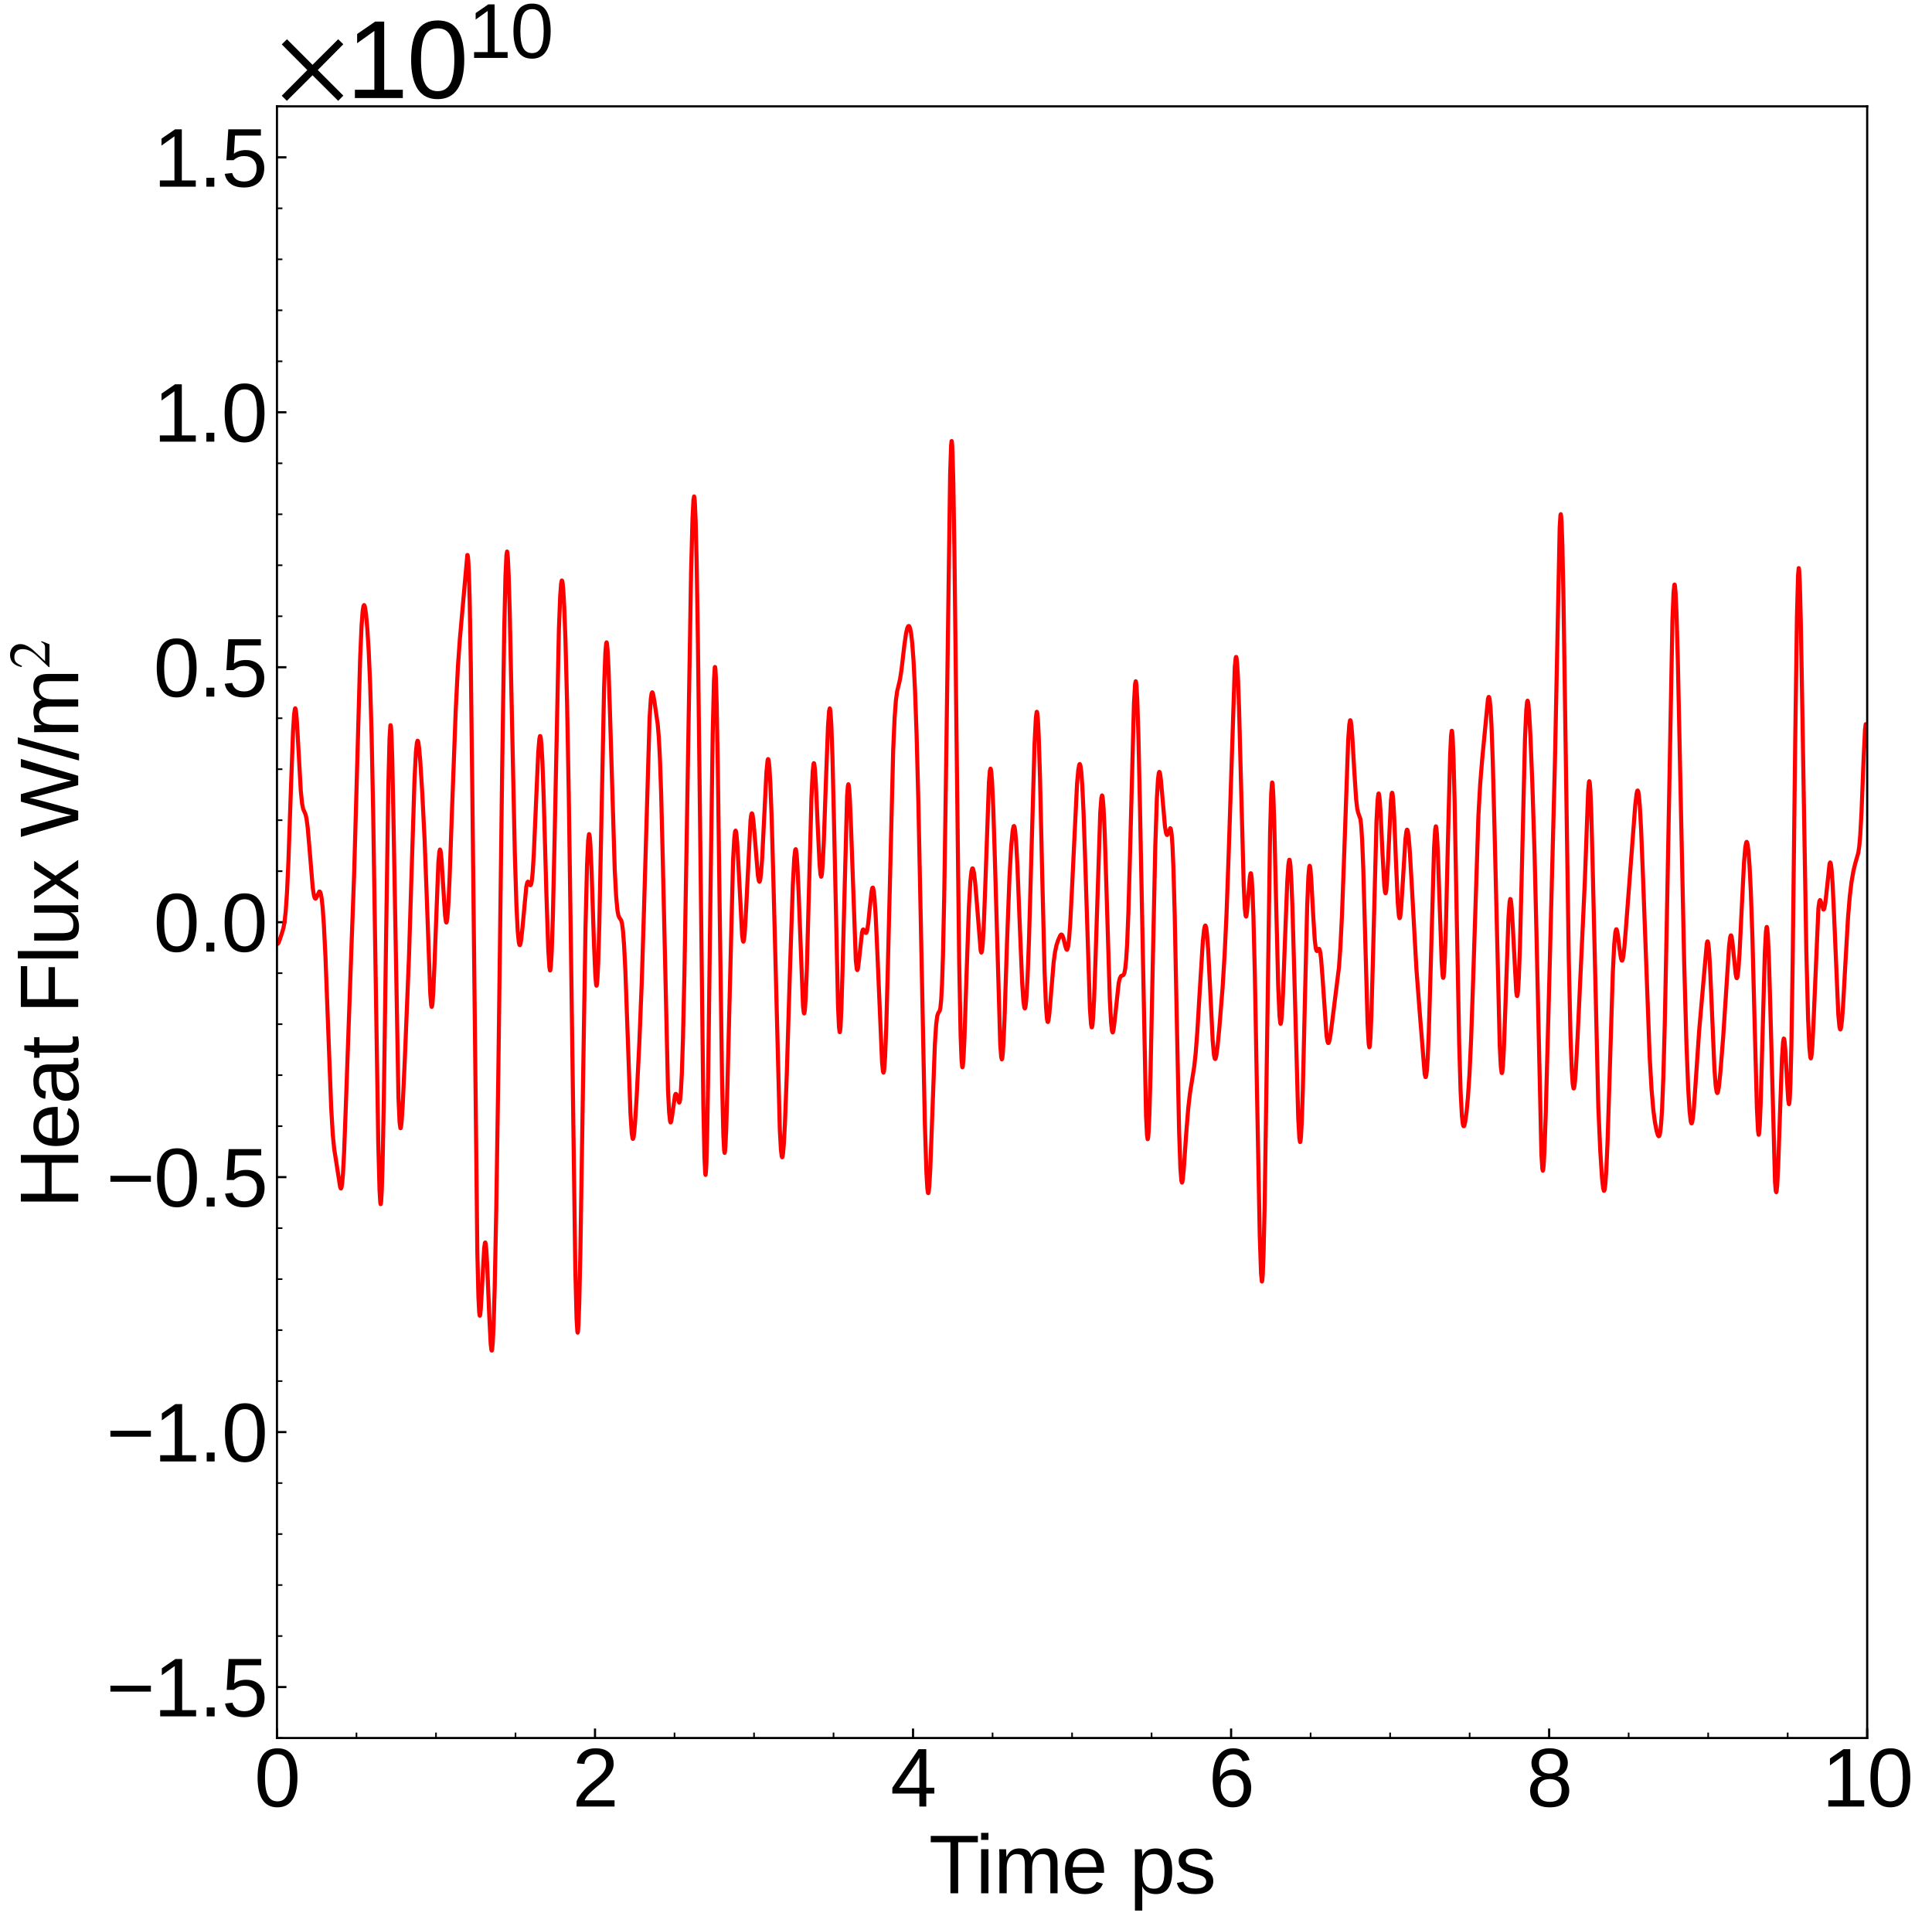 <?xml version="1.0" encoding="utf-8" standalone="no"?>
<!DOCTYPE svg PUBLIC "-//W3C//DTD SVG 1.1//EN"
  "http://www.w3.org/Graphics/SVG/1.1/DTD/svg11.dtd">
<svg xmlns:xlink="http://www.w3.org/1999/xlink" width="711.982pt" height="711.022pt" viewBox="0 0 711.982 711.022" xmlns="http://www.w3.org/2000/svg" version="1.1">
 <defs>
  <style type="text/css">*{stroke-linejoin: round; stroke-linecap: butt}</style>
 </defs>
 <g id="figure_1">
  <g id="patch_1">
   <path d="M 0 711.022 
L 711.982 711.022 
L 711.982 0 
L 0 0 
z
" style="fill: #ffffff"/>
  </g>
  <g id="axes_1">
   <g id="patch_2">
    <path d="M 102.066 640.39 
L 688.099 640.39 
L 688.099 39.188 
L 102.066 39.188 
z
" style="fill: #ffffff"/>
   </g>
   <g id="matplotlib.axis_1">
    <g id="xtick_1">
     <g id="line2d_1">
      <defs>
       <path id="m2f8e9607da" d="M 0 0 
L 0 -3.5 
" style="stroke: #000000; stroke-width: 0.8"/>
      </defs>
      <g>
       <use xlink:href="#m2f8e9607da" x="102.066" y="640.39" style="stroke: #000000; stroke-width: 0.8"/>
      </g>
     </g>
     <g id="text_1">
      <!-- 0 -->
      <g transform="translate(93.724 665.631) scale(0.3 -0.3)">
       <defs>
        <path id="LiberationSans-30" d="M 3309 2203 
Q 3309 1100 2920 518 
Q 2531 -63 1772 -63 
Q 1013 -63 631 515 
Q 250 1094 250 2203 
Q 250 3338 620 3903 
Q 991 4469 1791 4469 
Q 2569 4469 2939 3897 
Q 3309 3325 3309 2203 
z
M 2738 2203 
Q 2738 3156 2517 3584 
Q 2297 4013 1791 4013 
Q 1272 4013 1045 3591 
Q 819 3169 819 2203 
Q 819 1266 1048 831 
Q 1278 397 1778 397 
Q 2275 397 2506 840 
Q 2738 1284 2738 2203 
z
" transform="scale(0.016)"/>
       </defs>
       <use xlink:href="#LiberationSans-30"/>
      </g>
     </g>
    </g>
    <g id="xtick_2">
     <g id="line2d_2">
      <g>
       <use xlink:href="#m2f8e9607da" x="219.272" y="640.39" style="stroke: #000000; stroke-width: 0.8"/>
      </g>
     </g>
     <g id="text_2">
      <!-- 2 -->
      <g transform="translate(210.931 665.631) scale(0.3 -0.3)">
       <defs>
        <path id="LiberationSans-32" d="M 322 0 
L 322 397 
Q 481 763 711 1042 
Q 941 1322 1194 1548 
Q 1447 1775 1695 1969 
Q 1944 2163 2144 2356 
Q 2344 2550 2467 2762 
Q 2591 2975 2591 3244 
Q 2591 3606 2378 3806 
Q 2166 4006 1788 4006 
Q 1428 4006 1195 3811 
Q 963 3616 922 3263 
L 347 3316 
Q 409 3844 795 4156 
Q 1181 4469 1788 4469 
Q 2453 4469 2811 4155 
Q 3169 3841 3169 3263 
Q 3169 3006 3051 2753 
Q 2934 2500 2703 2247 
Q 2472 1994 1819 1463 
Q 1459 1169 1246 933 
Q 1034 697 941 478 
L 3238 478 
L 3238 0 
L 322 0 
z
" transform="scale(0.016)"/>
       </defs>
       <use xlink:href="#LiberationSans-32"/>
      </g>
     </g>
    </g>
    <g id="xtick_3">
     <g id="line2d_3">
      <g>
       <use xlink:href="#m2f8e9607da" x="336.479" y="640.39" style="stroke: #000000; stroke-width: 0.8"/>
      </g>
     </g>
     <g id="text_3">
      <!-- 4 -->
      <g transform="translate(328.138 665.631) scale(0.3 -0.3)">
       <defs>
        <path id="LiberationSans-34" d="M 2753 997 
L 2753 0 
L 2222 0 
L 2222 997 
L 147 997 
L 147 1434 
L 2163 4403 
L 2753 4403 
L 2753 1441 
L 3372 1441 
L 3372 997 
L 2753 997 
z
M 2222 3769 
Q 2216 3750 2134 3603 
Q 2053 3456 2013 3397 
L 884 1734 
L 716 1503 
L 666 1441 
L 2222 1441 
L 2222 3769 
z
" transform="scale(0.016)"/>
       </defs>
       <use xlink:href="#LiberationSans-34"/>
      </g>
     </g>
    </g>
    <g id="xtick_4">
     <g id="line2d_4">
      <g>
       <use xlink:href="#m2f8e9607da" x="453.686" y="640.39" style="stroke: #000000; stroke-width: 0.8"/>
      </g>
     </g>
     <g id="text_4">
      <!-- 6 -->
      <g transform="translate(445.344 665.631) scale(0.3 -0.3)">
       <defs>
        <path id="LiberationSans-36" d="M 3278 1441 
Q 3278 744 2900 340 
Q 2522 -63 1856 -63 
Q 1113 -63 719 490 
Q 325 1044 325 2100 
Q 325 3244 734 3856 
Q 1144 4469 1900 4469 
Q 2897 4469 3156 3572 
L 2619 3475 
Q 2453 4013 1894 4013 
Q 1413 4013 1148 3564 
Q 884 3116 884 2266 
Q 1038 2550 1316 2698 
Q 1594 2847 1953 2847 
Q 2563 2847 2920 2465 
Q 3278 2084 3278 1441 
z
M 2706 1416 
Q 2706 1894 2472 2153 
Q 2238 2413 1819 2413 
Q 1425 2413 1183 2183 
Q 941 1953 941 1550 
Q 941 1041 1192 716 
Q 1444 391 1838 391 
Q 2244 391 2475 664 
Q 2706 938 2706 1416 
z
" transform="scale(0.016)"/>
       </defs>
       <use xlink:href="#LiberationSans-36"/>
      </g>
     </g>
    </g>
    <g id="xtick_5">
     <g id="line2d_5">
      <g>
       <use xlink:href="#m2f8e9607da" x="570.892" y="640.39" style="stroke: #000000; stroke-width: 0.8"/>
      </g>
     </g>
     <g id="text_5">
      <!-- 8 -->
      <g transform="translate(562.551 665.631) scale(0.3 -0.3)">
       <defs>
        <path id="LiberationSans-38" d="M 3281 1228 
Q 3281 619 2893 278 
Q 2506 -63 1781 -63 
Q 1075 -63 676 271 
Q 278 606 278 1222 
Q 278 1653 525 1947 
Q 772 2241 1156 2303 
L 1156 2316 
Q 797 2400 589 2681 
Q 381 2963 381 3341 
Q 381 3844 757 4156 
Q 1134 4469 1769 4469 
Q 2419 4469 2795 4162 
Q 3172 3856 3172 3334 
Q 3172 2956 2962 2675 
Q 2753 2394 2391 2322 
L 2391 2309 
Q 2813 2241 3047 1952 
Q 3281 1663 3281 1228 
z
M 2588 3303 
Q 2588 4050 1769 4050 
Q 1372 4050 1164 3862 
Q 956 3675 956 3303 
Q 956 2925 1170 2726 
Q 1384 2528 1775 2528 
Q 2172 2528 2380 2711 
Q 2588 2894 2588 3303 
z
M 2697 1281 
Q 2697 1691 2453 1898 
Q 2209 2106 1769 2106 
Q 1341 2106 1100 1882 
Q 859 1659 859 1269 
Q 859 359 1788 359 
Q 2247 359 2472 579 
Q 2697 800 2697 1281 
z
" transform="scale(0.016)"/>
       </defs>
       <use xlink:href="#LiberationSans-38"/>
      </g>
     </g>
    </g>
    <g id="xtick_6">
     <g id="line2d_6">
      <g>
       <use xlink:href="#m2f8e9607da" x="688.099" y="640.39" style="stroke: #000000; stroke-width: 0.8"/>
      </g>
     </g>
     <g id="text_6">
      <!-- 10 -->
      <g transform="translate(671.416 665.631) scale(0.3 -0.3)">
       <defs>
        <path id="LiberationSans-31" d="M 488 0 
L 488 478 
L 1609 478 
L 1609 3866 
L 616 3156 
L 616 3688 
L 1656 4403 
L 2175 4403 
L 2175 478 
L 3247 478 
L 3247 0 
L 488 0 
z
" transform="scale(0.016)"/>
       </defs>
       <use xlink:href="#LiberationSans-31"/>
       <use xlink:href="#LiberationSans-30" x="55.615"/>
      </g>
     </g>
    </g>
    <g id="xtick_7">
     <g id="line2d_7">
      <defs>
       <path id="m5734b0446c" d="M 0 0 
L 0 -2 
" style="stroke: #000000; stroke-width: 0.6"/>
      </defs>
      <g>
       <use xlink:href="#m5734b0446c" x="131.367" y="640.39" style="stroke: #000000; stroke-width: 0.6"/>
      </g>
     </g>
    </g>
    <g id="xtick_8">
     <g id="line2d_8">
      <g>
       <use xlink:href="#m5734b0446c" x="160.669" y="640.39" style="stroke: #000000; stroke-width: 0.6"/>
      </g>
     </g>
    </g>
    <g id="xtick_9">
     <g id="line2d_9">
      <g>
       <use xlink:href="#m5734b0446c" x="189.971" y="640.39" style="stroke: #000000; stroke-width: 0.6"/>
      </g>
     </g>
    </g>
    <g id="xtick_10">
     <g id="line2d_10">
      <g>
       <use xlink:href="#m5734b0446c" x="248.574" y="640.39" style="stroke: #000000; stroke-width: 0.6"/>
      </g>
     </g>
    </g>
    <g id="xtick_11">
     <g id="line2d_11">
      <g>
       <use xlink:href="#m5734b0446c" x="277.876" y="640.39" style="stroke: #000000; stroke-width: 0.6"/>
      </g>
     </g>
    </g>
    <g id="xtick_12">
     <g id="line2d_12">
      <g>
       <use xlink:href="#m5734b0446c" x="307.177" y="640.39" style="stroke: #000000; stroke-width: 0.6"/>
      </g>
     </g>
    </g>
    <g id="xtick_13">
     <g id="line2d_13">
      <g>
       <use xlink:href="#m5734b0446c" x="365.781" y="640.39" style="stroke: #000000; stroke-width: 0.6"/>
      </g>
     </g>
    </g>
    <g id="xtick_14">
     <g id="line2d_14">
      <g>
       <use xlink:href="#m5734b0446c" x="395.082" y="640.39" style="stroke: #000000; stroke-width: 0.6"/>
      </g>
     </g>
    </g>
    <g id="xtick_15">
     <g id="line2d_15">
      <g>
       <use xlink:href="#m5734b0446c" x="424.384" y="640.39" style="stroke: #000000; stroke-width: 0.6"/>
      </g>
     </g>
    </g>
    <g id="xtick_16">
     <g id="line2d_16">
      <g>
       <use xlink:href="#m5734b0446c" x="482.987" y="640.39" style="stroke: #000000; stroke-width: 0.6"/>
      </g>
     </g>
    </g>
    <g id="xtick_17">
     <g id="line2d_17">
      <g>
       <use xlink:href="#m5734b0446c" x="512.289" y="640.39" style="stroke: #000000; stroke-width: 0.6"/>
      </g>
     </g>
    </g>
    <g id="xtick_18">
     <g id="line2d_18">
      <g>
       <use xlink:href="#m5734b0446c" x="541.591" y="640.39" style="stroke: #000000; stroke-width: 0.6"/>
      </g>
     </g>
    </g>
    <g id="xtick_19">
     <g id="line2d_19">
      <g>
       <use xlink:href="#m5734b0446c" x="600.194" y="640.39" style="stroke: #000000; stroke-width: 0.6"/>
      </g>
     </g>
    </g>
    <g id="xtick_20">
     <g id="line2d_20">
      <g>
       <use xlink:href="#m5734b0446c" x="629.496" y="640.39" style="stroke: #000000; stroke-width: 0.6"/>
      </g>
     </g>
    </g>
    <g id="xtick_21">
     <g id="line2d_21">
      <g>
       <use xlink:href="#m5734b0446c" x="658.797" y="640.39" style="stroke: #000000; stroke-width: 0.6"/>
      </g>
     </g>
    </g>
    <g id="text_7">
     <!-- Time ps -->
     <g transform="translate(342.306 697.597) scale(0.3 -0.3)">
      <defs>
       <path id="LiberationSans-54" d="M 2250 3916 
L 2250 0 
L 1656 0 
L 1656 3916 
L 144 3916 
L 144 4403 
L 3763 4403 
L 3763 3916 
L 2250 3916 
z
" transform="scale(0.016)"/>
       <path id="LiberationSans-69" d="M 428 4100 
L 428 4638 
L 991 4638 
L 991 4100 
L 428 4100 
z
M 428 0 
L 428 3381 
L 991 3381 
L 991 0 
L 428 0 
z
" transform="scale(0.016)"/>
       <path id="LiberationSans-6d" d="M 2400 0 
L 2400 2144 
Q 2400 2634 2265 2821 
Q 2131 3009 1781 3009 
Q 1422 3009 1212 2734 
Q 1003 2459 1003 1959 
L 1003 0 
L 444 0 
L 444 2659 
Q 444 3250 425 3381 
L 956 3381 
Q 959 3366 962 3297 
Q 966 3228 970 3139 
Q 975 3050 981 2803 
L 991 2803 
Q 1172 3163 1406 3303 
Q 1641 3444 1978 3444 
Q 2363 3444 2586 3291 
Q 2809 3138 2897 2803 
L 2906 2803 
Q 3081 3144 3329 3294 
Q 3578 3444 3931 3444 
Q 4444 3444 4676 3166 
Q 4909 2888 4909 2253 
L 4909 0 
L 4353 0 
L 4353 2144 
Q 4353 2634 4218 2821 
Q 4084 3009 3734 3009 
Q 3366 3009 3161 2736 
Q 2956 2463 2956 1959 
L 2956 0 
L 2400 0 
z
" transform="scale(0.016)"/>
       <path id="LiberationSans-65" d="M 863 1572 
Q 863 991 1103 675 
Q 1344 359 1806 359 
Q 2172 359 2392 506 
Q 2613 653 2691 878 
L 3184 738 
Q 2881 -63 1806 -63 
Q 1056 -63 664 384 
Q 272 831 272 1713 
Q 272 2550 664 2997 
Q 1056 3444 1784 3444 
Q 3275 3444 3275 1647 
L 3275 1572 
L 863 1572 
z
M 2694 2003 
Q 2647 2538 2422 2783 
Q 2197 3028 1775 3028 
Q 1366 3028 1127 2754 
Q 888 2481 869 2003 
L 2694 2003 
z
" transform="scale(0.016)"/>
       <path id="LiberationSans-20" transform="scale(0.016)"/>
       <path id="LiberationSans-70" d="M 3291 1706 
Q 3291 -63 2047 -63 
Q 1266 -63 997 525 
L 981 525 
Q 994 500 994 -6 
L 994 -1328 
L 431 -1328 
L 431 2691 
Q 431 3213 413 3381 
L 956 3381 
Q 959 3369 965 3292 
Q 972 3216 980 3056 
Q 988 2897 988 2838 
L 1000 2838 
Q 1150 3150 1397 3295 
Q 1644 3441 2047 3441 
Q 2672 3441 2981 3022 
Q 3291 2603 3291 1706 
z
M 2700 1694 
Q 2700 2400 2509 2703 
Q 2319 3006 1903 3006 
Q 1569 3006 1380 2865 
Q 1191 2725 1092 2426 
Q 994 2128 994 1650 
Q 994 984 1206 668 
Q 1419 353 1897 353 
Q 2316 353 2508 661 
Q 2700 969 2700 1694 
z
" transform="scale(0.016)"/>
       <path id="LiberationSans-73" d="M 2969 934 
Q 2969 456 2608 196 
Q 2247 -63 1597 -63 
Q 966 -63 623 145 
Q 281 353 178 794 
L 675 891 
Q 747 619 972 492 
Q 1197 366 1597 366 
Q 2025 366 2223 497 
Q 2422 628 2422 891 
Q 2422 1091 2284 1216 
Q 2147 1341 1841 1422 
L 1438 1528 
Q 953 1653 748 1773 
Q 544 1894 428 2066 
Q 313 2238 313 2488 
Q 313 2950 642 3192 
Q 972 3434 1603 3434 
Q 2163 3434 2492 3237 
Q 2822 3041 2909 2606 
L 2403 2544 
Q 2356 2769 2151 2889 
Q 1947 3009 1603 3009 
Q 1222 3009 1040 2893 
Q 859 2778 859 2544 
Q 859 2400 934 2306 
Q 1009 2213 1156 2147 
Q 1303 2081 1775 1966 
Q 2222 1853 2419 1758 
Q 2616 1663 2730 1547 
Q 2844 1431 2906 1279 
Q 2969 1128 2969 934 
z
" transform="scale(0.016)"/>
      </defs>
      <use xlink:href="#LiberationSans-54"/>
      <use xlink:href="#LiberationSans-69" x="57.334"/>
      <use xlink:href="#LiberationSans-6d" x="79.551"/>
      <use xlink:href="#LiberationSans-65" x="162.852"/>
      <use xlink:href="#LiberationSans-20" x="218.467"/>
      <use xlink:href="#LiberationSans-70" x="246.25"/>
      <use xlink:href="#LiberationSans-73" x="301.865"/>
     </g>
    </g>
   </g>
   <g id="matplotlib.axis_2">
    <g id="ytick_1">
     <g id="line2d_22">
      <defs>
       <path id="m7a168110c7" d="M 0 0 
L 3.5 0 
" style="stroke: #000000; stroke-width: 0.8"/>
      </defs>
      <g>
       <use xlink:href="#m7a168110c7" x="102.066" y="621.603" style="stroke: #000000; stroke-width: 0.8"/>
      </g>
     </g>
     <g id="text_8">
      <!-- $\mathdefault{−1.5}$ -->
      <g transform="translate(39.166 632.473) scale(0.3 -0.3)">
       <defs>
        <path id="LiberationSans-2212" d="M 316 1900 
L 316 2356 
L 3425 2356 
L 3425 1900 
L 316 1900 
z
" transform="scale(0.016)"/>
        <path id="LiberationSans-2e" d="M 584 0 
L 584 684 
L 1194 684 
L 1194 0 
L 584 0 
z
" transform="scale(0.016)"/>
        <path id="LiberationSans-35" d="M 3291 1434 
Q 3291 738 2877 337 
Q 2463 -63 1728 -63 
Q 1113 -63 734 206 
Q 356 475 256 984 
L 825 1050 
Q 1003 397 1741 397 
Q 2194 397 2450 670 
Q 2706 944 2706 1422 
Q 2706 1838 2448 2094 
Q 2191 2350 1753 2350 
Q 1525 2350 1328 2278 
Q 1131 2206 934 2034 
L 384 2034 
L 531 4403 
L 3034 4403 
L 3034 3925 
L 1044 3925 
L 959 2528 
Q 1325 2809 1869 2809 
Q 2519 2809 2905 2428 
Q 3291 2047 3291 1434 
z
" transform="scale(0.016)"/>
       </defs>
       <use xlink:href="#LiberationSans-2212" transform="translate(0 0.203)"/>
       <use xlink:href="#LiberationSans-31" transform="translate(58.398 0.203)"/>
       <use xlink:href="#LiberationSans-2e" transform="translate(114.014 0.203)"/>
       <use xlink:href="#LiberationSans-35" transform="translate(141.797 0.203)"/>
      </g>
     </g>
    </g>
    <g id="ytick_2">
     <g id="line2d_23">
      <g>
       <use xlink:href="#m7a168110c7" x="102.066" y="527.665" style="stroke: #000000; stroke-width: 0.8"/>
      </g>
     </g>
     <g id="text_9">
      <!-- $\mathdefault{−1.0}$ -->
      <g transform="translate(39.166 538.535) scale(0.3 -0.3)">
       <use xlink:href="#LiberationSans-2212" transform="translate(0 0.172)"/>
       <use xlink:href="#LiberationSans-31" transform="translate(58.398 0.172)"/>
       <use xlink:href="#LiberationSans-2e" transform="translate(114.014 0.172)"/>
       <use xlink:href="#LiberationSans-30" transform="translate(141.797 0.172)"/>
      </g>
     </g>
    </g>
    <g id="ytick_3">
     <g id="line2d_24">
      <g>
       <use xlink:href="#m7a168110c7" x="102.066" y="433.727" style="stroke: #000000; stroke-width: 0.8"/>
      </g>
     </g>
     <g id="text_10">
      <!-- $\mathdefault{−0.5}$ -->
      <g transform="translate(39.166 444.597) scale(0.3 -0.3)">
       <use xlink:href="#LiberationSans-2212" transform="translate(0 0.172)"/>
       <use xlink:href="#LiberationSans-30" transform="translate(58.398 0.172)"/>
       <use xlink:href="#LiberationSans-2e" transform="translate(114.014 0.172)"/>
       <use xlink:href="#LiberationSans-35" transform="translate(141.797 0.172)"/>
      </g>
     </g>
    </g>
    <g id="ytick_4">
     <g id="line2d_25">
      <g>
       <use xlink:href="#m7a168110c7" x="102.066" y="339.789" style="stroke: #000000; stroke-width: 0.8"/>
      </g>
     </g>
     <g id="text_11">
      <!-- $\mathdefault{0.0}$ -->
      <g transform="translate(56.566 350.659) scale(0.3 -0.3)">
       <use xlink:href="#LiberationSans-30" transform="translate(0 0.172)"/>
       <use xlink:href="#LiberationSans-2e" transform="translate(55.615 0.172)"/>
       <use xlink:href="#LiberationSans-30" transform="translate(83.398 0.172)"/>
      </g>
     </g>
    </g>
    <g id="ytick_5">
     <g id="line2d_26">
      <g>
       <use xlink:href="#m7a168110c7" x="102.066" y="245.851" style="stroke: #000000; stroke-width: 0.8"/>
      </g>
     </g>
     <g id="text_12">
      <!-- $\mathdefault{0.5}$ -->
      <g transform="translate(56.566 256.721) scale(0.3 -0.3)">
       <use xlink:href="#LiberationSans-30" transform="translate(0 0.172)"/>
       <use xlink:href="#LiberationSans-2e" transform="translate(55.615 0.172)"/>
       <use xlink:href="#LiberationSans-35" transform="translate(83.398 0.172)"/>
      </g>
     </g>
    </g>
    <g id="ytick_6">
     <g id="line2d_27">
      <g>
       <use xlink:href="#m7a168110c7" x="102.066" y="151.913" style="stroke: #000000; stroke-width: 0.8"/>
      </g>
     </g>
     <g id="text_13">
      <!-- $\mathdefault{1.0}$ -->
      <g transform="translate(56.566 162.783) scale(0.3 -0.3)">
       <use xlink:href="#LiberationSans-31" transform="translate(0 0.172)"/>
       <use xlink:href="#LiberationSans-2e" transform="translate(55.615 0.172)"/>
       <use xlink:href="#LiberationSans-30" transform="translate(83.398 0.172)"/>
      </g>
     </g>
    </g>
    <g id="ytick_7">
     <g id="line2d_28">
      <g>
       <use xlink:href="#m7a168110c7" x="102.066" y="57.975" style="stroke: #000000; stroke-width: 0.8"/>
      </g>
     </g>
     <g id="text_14">
      <!-- $\mathdefault{1.5}$ -->
      <g transform="translate(56.566 68.845) scale(0.3 -0.3)">
       <use xlink:href="#LiberationSans-31" transform="translate(0 0.203)"/>
       <use xlink:href="#LiberationSans-2e" transform="translate(55.615 0.203)"/>
       <use xlink:href="#LiberationSans-35" transform="translate(83.398 0.203)"/>
      </g>
     </g>
    </g>
    <g id="ytick_8">
     <g id="line2d_29">
      <defs>
       <path id="m9c7e1ba579" d="M 0 0 
L 2 0 
" style="stroke: #000000; stroke-width: 0.6"/>
      </defs>
      <g>
       <use xlink:href="#m9c7e1ba579" x="102.066" y="640.39" style="stroke: #000000; stroke-width: 0.6"/>
      </g>
     </g>
    </g>
    <g id="ytick_9">
     <g id="line2d_30">
      <g>
       <use xlink:href="#m9c7e1ba579" x="102.066" y="602.815" style="stroke: #000000; stroke-width: 0.6"/>
      </g>
     </g>
    </g>
    <g id="ytick_10">
     <g id="line2d_31">
      <g>
       <use xlink:href="#m9c7e1ba579" x="102.066" y="584.028" style="stroke: #000000; stroke-width: 0.6"/>
      </g>
     </g>
    </g>
    <g id="ytick_11">
     <g id="line2d_32">
      <g>
       <use xlink:href="#m9c7e1ba579" x="102.066" y="565.24" style="stroke: #000000; stroke-width: 0.6"/>
      </g>
     </g>
    </g>
    <g id="ytick_12">
     <g id="line2d_33">
      <g>
       <use xlink:href="#m9c7e1ba579" x="102.066" y="546.453" style="stroke: #000000; stroke-width: 0.6"/>
      </g>
     </g>
    </g>
    <g id="ytick_13">
     <g id="line2d_34">
      <g>
       <use xlink:href="#m9c7e1ba579" x="102.066" y="508.877" style="stroke: #000000; stroke-width: 0.6"/>
      </g>
     </g>
    </g>
    <g id="ytick_14">
     <g id="line2d_35">
      <g>
       <use xlink:href="#m9c7e1ba579" x="102.066" y="490.09" style="stroke: #000000; stroke-width: 0.6"/>
      </g>
     </g>
    </g>
    <g id="ytick_15">
     <g id="line2d_36">
      <g>
       <use xlink:href="#m9c7e1ba579" x="102.066" y="471.302" style="stroke: #000000; stroke-width: 0.6"/>
      </g>
     </g>
    </g>
    <g id="ytick_16">
     <g id="line2d_37">
      <g>
       <use xlink:href="#m9c7e1ba579" x="102.066" y="452.515" style="stroke: #000000; stroke-width: 0.6"/>
      </g>
     </g>
    </g>
    <g id="ytick_17">
     <g id="line2d_38">
      <g>
       <use xlink:href="#m9c7e1ba579" x="102.066" y="414.939" style="stroke: #000000; stroke-width: 0.6"/>
      </g>
     </g>
    </g>
    <g id="ytick_18">
     <g id="line2d_39">
      <g>
       <use xlink:href="#m9c7e1ba579" x="102.066" y="396.152" style="stroke: #000000; stroke-width: 0.6"/>
      </g>
     </g>
    </g>
    <g id="ytick_19">
     <g id="line2d_40">
      <g>
       <use xlink:href="#m9c7e1ba579" x="102.066" y="377.364" style="stroke: #000000; stroke-width: 0.6"/>
      </g>
     </g>
    </g>
    <g id="ytick_20">
     <g id="line2d_41">
      <g>
       <use xlink:href="#m9c7e1ba579" x="102.066" y="358.577" style="stroke: #000000; stroke-width: 0.6"/>
      </g>
     </g>
    </g>
    <g id="ytick_21">
     <g id="line2d_42">
      <g>
       <use xlink:href="#m9c7e1ba579" x="102.066" y="321.001" style="stroke: #000000; stroke-width: 0.6"/>
      </g>
     </g>
    </g>
    <g id="ytick_22">
     <g id="line2d_43">
      <g>
       <use xlink:href="#m9c7e1ba579" x="102.066" y="302.214" style="stroke: #000000; stroke-width: 0.6"/>
      </g>
     </g>
    </g>
    <g id="ytick_23">
     <g id="line2d_44">
      <g>
       <use xlink:href="#m9c7e1ba579" x="102.066" y="283.426" style="stroke: #000000; stroke-width: 0.6"/>
      </g>
     </g>
    </g>
    <g id="ytick_24">
     <g id="line2d_45">
      <g>
       <use xlink:href="#m9c7e1ba579" x="102.066" y="264.639" style="stroke: #000000; stroke-width: 0.6"/>
      </g>
     </g>
    </g>
    <g id="ytick_25">
     <g id="line2d_46">
      <g>
       <use xlink:href="#m9c7e1ba579" x="102.066" y="227.063" style="stroke: #000000; stroke-width: 0.6"/>
      </g>
     </g>
    </g>
    <g id="ytick_26">
     <g id="line2d_47">
      <g>
       <use xlink:href="#m9c7e1ba579" x="102.066" y="208.276" style="stroke: #000000; stroke-width: 0.6"/>
      </g>
     </g>
    </g>
    <g id="ytick_27">
     <g id="line2d_48">
      <g>
       <use xlink:href="#m9c7e1ba579" x="102.066" y="189.488" style="stroke: #000000; stroke-width: 0.6"/>
      </g>
     </g>
    </g>
    <g id="ytick_28">
     <g id="line2d_49">
      <g>
       <use xlink:href="#m9c7e1ba579" x="102.066" y="170.701" style="stroke: #000000; stroke-width: 0.6"/>
      </g>
     </g>
    </g>
    <g id="ytick_29">
     <g id="line2d_50">
      <g>
       <use xlink:href="#m9c7e1ba579" x="102.066" y="133.125" style="stroke: #000000; stroke-width: 0.6"/>
      </g>
     </g>
    </g>
    <g id="ytick_30">
     <g id="line2d_51">
      <g>
       <use xlink:href="#m9c7e1ba579" x="102.066" y="114.338" style="stroke: #000000; stroke-width: 0.6"/>
      </g>
     </g>
    </g>
    <g id="ytick_31">
     <g id="line2d_52">
      <g>
       <use xlink:href="#m9c7e1ba579" x="102.066" y="95.55" style="stroke: #000000; stroke-width: 0.6"/>
      </g>
     </g>
    </g>
    <g id="ytick_32">
     <g id="line2d_53">
      <g>
       <use xlink:href="#m9c7e1ba579" x="102.066" y="76.763" style="stroke: #000000; stroke-width: 0.6"/>
      </g>
     </g>
    </g>
    <g id="ytick_33">
     <g id="line2d_54">
      <g>
       <use xlink:href="#m9c7e1ba579" x="102.066" y="39.188" style="stroke: #000000; stroke-width: 0.6"/>
      </g>
     </g>
    </g>
    <g id="text_15">
     <!-- Heat Flux W/m$^2$ -->
     <g transform="translate(28.941 445.239) rotate(-90) scale(0.3 -0.3)">
      <defs>
       <path id="LiberationSans-48" d="M 3503 0 
L 3503 2041 
L 1122 2041 
L 1122 0 
L 525 0 
L 525 4403 
L 1122 4403 
L 1122 2541 
L 3503 2541 
L 3503 4403 
L 4100 4403 
L 4100 0 
L 3503 0 
z
" transform="scale(0.016)"/>
       <path id="LiberationSans-61" d="M 1294 -63 
Q 784 -63 528 206 
Q 272 475 272 944 
Q 272 1469 617 1750 
Q 963 2031 1731 2050 
L 2491 2063 
L 2491 2247 
Q 2491 2659 2316 2837 
Q 2141 3016 1766 3016 
Q 1388 3016 1216 2887 
Q 1044 2759 1009 2478 
L 422 2531 
Q 566 3444 1778 3444 
Q 2416 3444 2737 3151 
Q 3059 2859 3059 2306 
L 3059 850 
Q 3059 600 3125 473 
Q 3191 347 3375 347 
Q 3456 347 3559 369 
L 3559 19 
Q 3347 -31 3125 -31 
Q 2813 -31 2670 133 
Q 2528 297 2509 647 
L 2491 647 
Q 2275 259 1989 98 
Q 1703 -63 1294 -63 
z
M 1422 359 
Q 1731 359 1972 500 
Q 2213 641 2352 886 
Q 2491 1131 2491 1391 
L 2491 1669 
L 1875 1656 
Q 1478 1650 1273 1575 
Q 1069 1500 959 1344 
Q 850 1188 850 934 
Q 850 659 998 509 
Q 1147 359 1422 359 
z
" transform="scale(0.016)"/>
       <path id="LiberationSans-74" d="M 1731 25 
Q 1453 -50 1163 -50 
Q 488 -50 488 716 
L 488 2972 
L 97 2972 
L 97 3381 
L 509 3381 
L 675 4138 
L 1050 4138 
L 1050 3381 
L 1675 3381 
L 1675 2972 
L 1050 2972 
L 1050 838 
Q 1050 594 1129 495 
Q 1209 397 1406 397 
Q 1519 397 1731 441 
L 1731 25 
z
" transform="scale(0.016)"/>
       <path id="LiberationSans-46" d="M 1122 3916 
L 1122 2278 
L 3578 2278 
L 3578 1784 
L 1122 1784 
L 1122 0 
L 525 0 
L 525 4403 
L 3653 4403 
L 3653 3916 
L 1122 3916 
z
" transform="scale(0.016)"/>
       <path id="LiberationSans-6c" d="M 431 0 
L 431 4638 
L 994 4638 
L 994 0 
L 431 0 
z
" transform="scale(0.016)"/>
       <path id="LiberationSans-75" d="M 981 3381 
L 981 1238 
Q 981 903 1047 718 
Q 1113 534 1256 453 
Q 1400 372 1678 372 
Q 2084 372 2318 650 
Q 2553 928 2553 1422 
L 2553 3381 
L 3116 3381 
L 3116 722 
Q 3116 131 3134 0 
L 2603 0 
Q 2600 16 2597 84 
Q 2594 153 2589 242 
Q 2584 331 2578 578 
L 2569 578 
Q 2375 228 2120 82 
Q 1866 -63 1488 -63 
Q 931 -63 673 214 
Q 416 491 416 1128 
L 416 3381 
L 981 3381 
z
" transform="scale(0.016)"/>
       <path id="LiberationSans-78" d="M 2503 0 
L 1594 1388 
L 678 0 
L 72 0 
L 1275 1738 
L 128 3381 
L 750 3381 
L 1594 2066 
L 2431 3381 
L 3059 3381 
L 1913 1744 
L 3131 0 
L 2503 0 
z
" transform="scale(0.016)"/>
       <path id="LiberationSans-57" d="M 4722 0 
L 4009 0 
L 3247 2797 
Q 3172 3059 3028 3738 
Q 2947 3375 2890 3131 
Q 2834 2888 2038 0 
L 1325 0 
L 28 4403 
L 650 4403 
L 1441 1606 
Q 1581 1081 1700 525 
Q 1775 869 1873 1275 
Q 1972 1681 2741 4403 
L 3313 4403 
L 4078 1663 
Q 4253 991 4353 525 
L 4381 634 
Q 4466 994 4519 1220 
Q 4572 1447 5397 4403 
L 6019 4403 
L 4722 0 
z
" transform="scale(0.016)"/>
       <path id="LiberationSans-2f" d="M 0 -63 
L 1284 4638 
L 1778 4638 
L 506 -63 
L 0 -63 
z
" transform="scale(0.016)"/>
       <path id="STIXGeneral-Regular-32" d="M 3034 877 
L 2688 0 
L 186 0 
L 186 77 
L 1325 1286 
Q 1773 1754 1965 2144 
Q 2157 2534 2157 2950 
Q 2157 3379 1920 3616 
Q 1683 3853 1267 3853 
Q 922 3853 720 3673 
Q 518 3494 326 3021 
L 192 3053 
Q 301 3648 630 3987 
Q 960 4326 1523 4326 
Q 2054 4326 2380 4006 
Q 2707 3686 2707 3200 
Q 2707 2477 1888 1613 
L 832 486 
L 2330 486 
Q 2541 486 2665 569 
Q 2790 653 2944 915 
L 3034 877 
z
" transform="scale(0.016)"/>
      </defs>
      <use xlink:href="#LiberationSans-48" transform="translate(0 0.409)"/>
      <use xlink:href="#LiberationSans-65" transform="translate(72.217 0.409)"/>
      <use xlink:href="#LiberationSans-61" transform="translate(127.832 0.409)"/>
      <use xlink:href="#LiberationSans-74" transform="translate(183.447 0.409)"/>
      <use xlink:href="#LiberationSans-20" transform="translate(211.23 0.409)"/>
      <use xlink:href="#LiberationSans-46" transform="translate(239.014 0.409)"/>
      <use xlink:href="#LiberationSans-6c" transform="translate(300.098 0.409)"/>
      <use xlink:href="#LiberationSans-75" transform="translate(322.314 0.409)"/>
      <use xlink:href="#LiberationSans-78" transform="translate(377.93 0.409)"/>
      <use xlink:href="#LiberationSans-20" transform="translate(427.93 0.409)"/>
      <use xlink:href="#LiberationSans-57" transform="translate(455.713 0.409)"/>
      <use xlink:href="#LiberationSans-2f" transform="translate(550.098 0.409)"/>
      <use xlink:href="#LiberationSans-6d" transform="translate(577.881 0.409)"/>
      <use xlink:href="#STIXGeneral-Regular-32" transform="translate(662.725 35.684) scale(0.7)"/>
     </g>
    </g>
    <g id="text_16">
     <!-- $\times\mathdefault{10^{10}}\mathdefault{}$ -->
     <g transform="translate(102.066 36.188) scale(0.4 -0.4)">
      <defs>
       <path id="STIXGeneral-Regular-d7" d="M 3821 141 
L 3526 -160 
L 2048 1312 
L 570 -160 
L 275 134 
L 1747 1613 
L 275 3091 
L 576 3386 
L 2048 1914 
L 3526 3386 
L 3821 3098 
L 2349 1613 
L 3821 141 
z
" transform="scale(0.016)"/>
      </defs>
      <use xlink:href="#STIXGeneral-Regular-d7" transform="translate(0 0.141)"/>
      <use xlink:href="#LiberationSans-31" transform="translate(64 0.141)"/>
      <use xlink:href="#LiberationSans-30" transform="translate(119.615 0.141)"/>
      <use xlink:href="#LiberationSans-31" transform="translate(176.155 37.12) scale(0.7)"/>
      <use xlink:href="#LiberationSans-30" transform="translate(215.086 37.12) scale(0.7)"/>
     </g>
    </g>
   </g>
   <g id="line2d_55">
    <path d="M 102.066 347.601 
L 102.3 347.771 
L 102.534 347.557 
L 102.827 346.954 
L 103.882 343.865 
L 104.468 341.844 
L 104.879 339.525 
L 105.289 335.774 
L 105.758 328.974 
L 106.285 317.524 
L 107.106 293.608 
L 107.985 269.598 
L 108.395 263.124 
L 108.688 261.128 
L 108.805 260.98 
L 108.922 261.221 
L 109.098 262.241 
L 109.391 265.495 
L 109.919 274.756 
L 110.856 291.48 
L 111.325 296.142 
L 111.736 298.111 
L 112.204 299.147 
L 112.615 300.135 
L 112.966 301.697 
L 113.376 304.815 
L 113.963 311.507 
L 115.252 327.103 
L 115.721 330.084 
L 116.014 330.934 
L 116.248 331.126 
L 116.424 331.02 
L 116.717 330.522 
L 117.655 328.509 
L 117.83 328.492 
L 118.006 328.715 
L 118.241 329.417 
L 118.534 331.041 
L 118.885 334.224 
L 119.354 340.758 
L 119.94 352.562 
L 120.761 374.304 
L 122.05 408.175 
L 122.636 418.073 
L 123.164 423.406 
L 123.808 427.447 
L 124.57 432.373 
L 125.332 437.296 
L 125.566 437.888 
L 125.684 437.907 
L 125.859 437.475 
L 126.094 435.976 
L 126.387 432.544 
L 126.797 424.854 
L 127.442 407.628 
L 129.376 352.973 
L 130.489 322.545 
L 131.368 291.301 
L 132.716 242.662 
L 133.244 230.557 
L 133.654 225.136 
L 133.947 223.325 
L 134.181 222.948 
L 134.299 223.082 
L 134.533 223.895 
L 134.885 226.323 
L 135.353 231.511 
L 135.881 239.934 
L 136.408 252.196 
L 136.936 270.308 
L 137.522 299.291 
L 138.342 353.53 
L 139.397 421.088 
L 139.866 438.494 
L 140.159 443.235 
L 140.276 443.69 
L 140.335 443.607 
L 140.452 442.833 
L 140.687 438.791 
L 140.98 429.296 
L 141.448 405.105 
L 142.21 350.627 
L 143.089 290.659 
L 143.558 271.992 
L 143.851 267.42 
L 143.91 267.198 
L 143.968 267.217 
L 144.086 267.942 
L 144.261 270.733 
L 144.554 279.655 
L 145.023 302.879 
L 146.84 404.455 
L 147.25 413.406 
L 147.543 415.622 
L 147.602 415.693 
L 147.661 415.642 
L 147.778 415.23 
L 148.012 413.225 
L 148.422 406.862 
L 149.184 390.338 
L 150.708 352.83 
L 151.646 322.563 
L 152.759 287.173 
L 153.287 276.992 
L 153.638 273.66 
L 153.873 272.937 
L 153.99 272.988 
L 154.166 273.571 
L 154.459 275.655 
L 154.869 280.395 
L 155.631 292.464 
L 156.451 308.948 
L 157.213 328.977 
L 158.561 366.161 
L 158.913 370.394 
L 159.089 370.994 
L 159.206 370.802 
L 159.382 369.634 
L 159.675 365.545 
L 160.143 354.554 
L 161.55 317.814 
L 161.902 313.855 
L 162.136 313.019 
L 162.253 313.146 
L 162.429 313.965 
L 162.722 316.853 
L 163.25 325.247 
L 164.011 337.198 
L 164.363 339.707 
L 164.48 339.919 
L 164.539 339.883 
L 164.656 339.569 
L 164.891 337.931 
L 165.242 333.043 
L 165.711 322.879 
L 166.649 296.365 
L 167.938 261.873 
L 168.758 245.506 
L 169.462 235.537 
L 172.216 204.512 
L 172.275 204.495 
L 172.392 204.863 
L 172.568 206.525 
L 172.802 211.18 
L 173.095 221.455 
L 173.505 244.886 
L 174.033 289.254 
L 175.908 461.528 
L 176.319 478.142 
L 176.612 483.677 
L 176.787 484.763 
L 176.846 484.793 
L 176.963 484.394 
L 177.198 482.062 
L 177.608 474.721 
L 178.428 459.906 
L 178.721 457.885 
L 178.839 457.808 
L 178.956 458.178 
L 179.19 460.185 
L 179.542 466.045 
L 180.304 484.853 
L 180.831 495.171 
L 181.124 497.545 
L 181.241 497.63 
L 181.359 497.209 
L 181.593 494.741 
L 181.886 488.642 
L 182.296 474.727 
L 182.882 445.642 
L 183.644 395.447 
L 185.051 283.701 
L 185.813 232.304 
L 186.281 212.174 
L 186.633 204.569 
L 186.867 203.217 
L 186.985 203.639 
L 187.161 205.549 
L 187.454 211.897 
L 187.864 226.268 
L 188.626 262.857 
L 189.739 315.102 
L 190.325 333.834 
L 190.794 343.111 
L 191.204 347.275 
L 191.439 348.176 
L 191.615 348.222 
L 191.79 347.796 
L 192.083 346.152 
L 192.552 341.706 
L 193.959 326.672 
L 194.31 325.159 
L 194.545 324.859 
L 194.721 324.964 
L 195.014 325.494 
L 195.424 326.173 
L 195.6 326.108 
L 195.776 325.674 
L 196.01 324.39 
L 196.303 321.454 
L 196.713 314.824 
L 197.358 299.903 
L 198.354 277.242 
L 198.764 272.257 
L 198.999 271.208 
L 199.116 271.222 
L 199.292 271.955 
L 199.526 274.259 
L 199.878 280.468 
L 200.347 293.257 
L 201.343 328.88 
L 202.046 349.792 
L 202.457 356.338 
L 202.691 357.574 
L 202.75 357.565 
L 202.867 357.161 
L 203.043 355.575 
L 203.336 350.295 
L 203.746 337.658 
L 204.332 311.079 
L 205.973 231.681 
L 206.442 219.613 
L 206.793 214.964 
L 207.028 213.894 
L 207.145 213.944 
L 207.321 214.735 
L 207.555 217.046 
L 207.907 223.042 
L 208.376 235.569 
L 208.962 258.414 
L 209.606 293.029 
L 210.427 350.812 
L 212.009 467.431 
L 212.478 485.896 
L 212.771 490.666 
L 212.888 491.022 
L 213.005 490.507 
L 213.181 488.094 
L 213.474 479.96 
L 213.885 461.143 
L 214.588 416.258 
L 215.76 342.055 
L 216.346 318.469 
L 216.756 309.643 
L 217.049 307.383 
L 217.108 307.333 
L 217.166 307.409 
L 217.342 308.388 
L 217.577 311.34 
L 217.987 320.312 
L 218.866 347.042 
L 219.393 359.512 
L 219.686 362.8 
L 219.804 363.19 
L 219.862 363.174 
L 219.979 362.7 
L 220.155 360.879 
L 220.448 354.847 
L 220.859 340.6 
L 221.503 308.564 
L 222.617 253.472 
L 223.086 240.583 
L 223.379 237.08 
L 223.554 236.685 
L 223.672 237.113 
L 223.906 239.508 
L 224.258 246.493 
L 224.785 262.458 
L 226.543 320.558 
L 227.071 330.433 
L 227.54 335.424 
L 227.891 337.281 
L 228.243 338.088 
L 228.946 339.154 
L 229.239 340.347 
L 229.591 343.078 
L 230.001 348.503 
L 230.47 357.92 
L 231.173 377.547 
L 232.345 410.387 
L 232.814 417.542 
L 233.107 419.437 
L 233.224 419.632 
L 233.283 419.607 
L 233.459 419.112 
L 233.693 417.547 
L 234.045 413.547 
L 234.631 403.99 
L 235.627 383.844 
L 236.506 361.754 
L 237.327 335.069 
L 239.378 264.691 
L 239.847 257.454 
L 240.14 255.469 
L 240.374 255.085 
L 240.491 255.217 
L 240.726 255.989 
L 241.195 258.65 
L 242.367 266.747 
L 242.777 271.543 
L 243.187 279.245 
L 243.656 292.673 
L 244.242 316.491 
L 246.176 401.619 
L 246.586 409.879 
L 246.938 413.111 
L 247.114 413.572 
L 247.231 413.499 
L 247.407 412.92 
L 247.7 411.084 
L 248.755 403.555 
L 248.989 403.066 
L 249.165 403.083 
L 249.399 403.554 
L 250.278 406.261 
L 250.337 406.242 
L 250.454 406.024 
L 250.63 405.189 
L 250.923 402.192 
L 251.275 395.433 
L 251.685 382.748 
L 252.212 359.172 
L 253.033 310.558 
L 254.674 210.896 
L 255.201 191.074 
L 255.553 184.193 
L 255.787 182.912 
L 255.905 183.328 
L 256.08 185.329 
L 256.373 192.375 
L 256.725 206.976 
L 257.194 236.098 
L 257.897 295.52 
L 259.186 406.606 
L 259.597 426.329 
L 259.89 432.46 
L 260.007 432.909 
L 260.124 432.227 
L 260.3 429.1 
L 260.593 418.588 
L 261.003 394.637 
L 261.824 329.457 
L 262.644 270.328 
L 263.113 250.796 
L 263.406 245.984 
L 263.465 245.761 
L 263.523 245.786 
L 263.64 246.57 
L 263.816 249.601 
L 264.109 259.405 
L 264.52 281.949 
L 265.223 335.459 
L 266.102 398.603 
L 266.571 418.267 
L 266.864 423.896 
L 267.04 424.807 
L 267.157 424.431 
L 267.333 422.5 
L 267.626 416.044 
L 268.094 399.399 
L 270.146 317.183 
L 270.614 308.709 
L 270.907 306.35 
L 271.083 306.047 
L 271.201 306.279 
L 271.376 307.28 
L 271.669 310.498 
L 272.138 318.786 
L 273.486 344.557 
L 273.779 346.683 
L 273.955 346.97 
L 274.072 346.739 
L 274.248 345.768 
L 274.541 342.511 
L 274.951 335.162 
L 276.592 302.109 
L 276.885 300.06 
L 277.061 299.682 
L 277.178 299.767 
L 277.354 300.342 
L 277.647 302.43 
L 278.116 307.858 
L 279.288 322.426 
L 279.64 324.514 
L 279.874 324.889 
L 279.991 324.729 
L 280.167 324.067 
L 280.46 321.779 
L 280.87 316.193 
L 281.456 304.524 
L 282.453 284.411 
L 282.863 280.242 
L 283.039 279.695 
L 283.156 279.781 
L 283.332 280.613 
L 283.566 282.988 
L 283.918 289.181 
L 284.387 301.776 
L 285.09 327.319 
L 287.376 416.256 
L 287.786 423.648 
L 288.079 426.081 
L 288.255 426.407 
L 288.372 426.162 
L 288.548 425.13 
L 288.841 421.79 
L 289.251 414.236 
L 289.896 397.31 
L 291.126 357.218 
L 292.181 325.889 
L 292.709 316.116 
L 293.06 313.151 
L 293.236 312.896 
L 293.353 313.199 
L 293.588 314.944 
L 293.881 319.182 
L 294.35 329.915 
L 295.932 370.759 
L 296.225 373.21 
L 296.342 373.415 
L 296.459 373.153 
L 296.635 371.877 
L 296.928 367.457 
L 297.338 356.846 
L 297.983 332.967 
L 299.038 293.966 
L 299.507 284.106 
L 299.8 281.459 
L 299.917 281.189 
L 299.976 281.217 
L 300.093 281.6 
L 300.327 283.574 
L 300.679 289.096 
L 301.324 303.819 
L 302.027 318.435 
L 302.379 322.28 
L 302.613 323.041 
L 302.73 322.839 
L 302.906 321.818 
L 303.199 318.208 
L 303.609 309.688 
L 304.313 289.404 
L 305.133 267.642 
L 305.543 261.952 
L 305.778 261.029 
L 305.895 261.276 
L 306.071 262.571 
L 306.364 267.195 
L 306.774 278.688 
L 307.36 303.459 
L 308.825 370.661 
L 309.177 378.301 
L 309.411 380.232 
L 309.47 380.306 
L 309.587 379.933 
L 309.763 378.154 
L 310.056 372.101 
L 310.466 358.26 
L 312.166 293.303 
L 312.459 289.59 
L 312.634 288.971 
L 312.752 289.214 
L 312.927 290.537 
L 313.221 295.013 
L 313.631 305.108 
L 315.389 353.911 
L 315.741 357.043 
L 315.916 357.429 
L 316.034 357.294 
L 316.209 356.589 
L 316.561 353.784 
L 317.675 343.525 
L 317.968 342.588 
L 318.143 342.457 
L 318.319 342.57 
L 318.671 343.188 
L 319.022 343.733 
L 319.198 343.733 
L 319.374 343.463 
L 319.609 342.606 
L 319.96 340.242 
L 320.546 334.345 
L 321.191 328.41 
L 321.484 327.153 
L 321.66 327.044 
L 321.777 327.266 
L 322.011 328.444 
L 322.304 331.281 
L 322.715 337.632 
L 323.359 351.773 
L 325.059 391.512 
L 325.41 394.838 
L 325.586 395.232 
L 325.703 394.969 
L 325.879 393.751 
L 326.172 389.488 
L 326.583 379.133 
L 327.169 357.252 
L 329.161 276.212 
L 329.689 264.393 
L 330.157 258.078 
L 330.626 254.665 
L 331.212 252.271 
L 331.681 250.245 
L 332.209 246.851 
L 333.264 237.801 
L 333.908 233.334 
L 334.377 231.374 
L 334.729 230.711 
L 334.963 230.663 
L 335.139 230.854 
L 335.432 231.66 
L 335.784 233.554 
L 336.194 237.185 
L 336.663 243.593 
L 337.19 254.086 
L 337.776 270.467 
L 338.421 294.927 
L 339.3 337.911 
L 340.824 413.824 
L 341.41 432.139 
L 341.761 438.021 
L 341.996 439.559 
L 342.113 439.62 
L 342.23 439.224 
L 342.465 437.102 
L 342.816 430.96 
L 343.402 415.262 
L 344.516 384.954 
L 344.985 377.604 
L 345.395 374.357 
L 345.746 373.298 
L 346.333 372.376 
L 346.567 371.22 
L 346.86 368.175 
L 347.153 362.669 
L 347.505 351.938 
L 347.973 329.629 
L 348.56 289.695 
L 350.142 174.915 
L 350.493 164.274 
L 350.669 162.532 
L 350.728 162.515 
L 350.845 163.317 
L 351.021 166.653 
L 351.314 177.666 
L 351.724 203.255 
L 352.427 264.864 
L 353.482 354.79 
L 354.01 381.706 
L 354.361 390.802 
L 354.596 393.091 
L 354.654 393.231 
L 354.713 393.204 
L 354.83 392.695 
L 355.065 390 
L 355.416 382.613 
L 356.12 361.233 
L 357.057 334.301 
L 357.585 324.938 
L 357.995 321.103 
L 358.288 320.009 
L 358.464 319.975 
L 358.64 320.319 
L 358.933 321.675 
L 359.343 325.005 
L 359.87 331.204 
L 361.394 350.284 
L 361.629 350.974 
L 361.746 350.867 
L 361.922 350.084 
L 362.156 347.851 
L 362.508 341.941 
L 363.035 328.123 
L 364.442 288.234 
L 364.793 283.987 
L 365.028 283.204 
L 365.145 283.43 
L 365.321 284.541 
L 365.614 288.324 
L 366.024 297.297 
L 366.61 315.791 
L 368.603 384.661 
L 368.954 389.406 
L 369.189 390.33 
L 369.306 390.094 
L 369.482 388.897 
L 369.775 384.806 
L 370.185 375.433 
L 371.123 346.795 
L 372.002 323.449 
L 372.646 311.885 
L 373.174 306.166 
L 373.525 304.473 
L 373.701 304.354 
L 373.877 304.758 
L 374.111 306.172 
L 374.463 310.178 
L 374.932 318.815 
L 375.694 338.08 
L 376.69 362.104 
L 377.159 368.98 
L 377.511 371.349 
L 377.686 371.565 
L 377.804 371.34 
L 377.979 370.442 
L 378.272 367.438 
L 378.683 360.156 
L 379.21 346.115 
L 380.031 316.976 
L 381.261 273.875 
L 381.73 264.608 
L 382.023 262.35 
L 382.082 262.27 
L 382.14 262.313 
L 382.258 262.763 
L 382.492 265.21 
L 382.785 271.059 
L 383.254 286.114 
L 384.074 322.28 
L 384.953 358.001 
L 385.481 371.074 
L 385.832 375.448 
L 386.067 376.515 
L 386.184 376.555 
L 386.36 376.066 
L 386.653 374.043 
L 387.122 368.685 
L 388.294 354.525 
L 388.821 350.657 
L 389.349 348.236 
L 389.993 346.3 
L 390.755 344.633 
L 391.048 344.344 
L 391.283 344.378 
L 391.576 344.795 
L 391.869 345.619 
L 392.572 348.542 
L 392.982 349.795 
L 393.217 349.95 
L 393.393 349.688 
L 393.627 348.719 
L 393.979 345.86 
L 394.389 340.33 
L 394.975 329.032 
L 396.909 288.839 
L 397.378 283.632 
L 397.729 281.73 
L 397.905 281.521 
L 398.022 281.65 
L 398.198 282.291 
L 398.491 284.592 
L 398.843 289.441 
L 399.312 299.338 
L 399.956 318.351 
L 401.656 371.562 
L 402.066 377.373 
L 402.301 378.529 
L 402.418 378.482 
L 402.594 377.657 
L 402.828 375.112 
L 403.18 368.507 
L 403.707 353.603 
L 405.465 299.386 
L 405.876 294.005 
L 406.11 293.076 
L 406.227 293.226 
L 406.403 294.223 
L 406.696 297.915 
L 407.106 306.916 
L 407.751 327.535 
L 408.982 367.941 
L 409.45 376.732 
L 409.802 379.885 
L 410.036 380.418 
L 410.154 380.268 
L 410.388 379.261 
L 410.74 376.408 
L 412.263 362.192 
L 412.674 360.487 
L 413.084 359.685 
L 413.436 359.477 
L 413.904 359.335 
L 414.139 359.055 
L 414.373 358.434 
L 414.666 356.915 
L 415.018 353.532 
L 415.37 347.877 
L 415.838 336.132 
L 416.424 315.06 
L 417.89 259.109 
L 418.3 252.086 
L 418.534 251.008 
L 418.651 251.319 
L 418.827 252.847 
L 419.12 258.149 
L 419.531 270.988 
L 420.117 297.996 
L 422.344 411.282 
L 422.695 418.227 
L 422.93 419.733 
L 422.988 419.699 
L 423.105 419.155 
L 423.281 417.127 
L 423.574 410.658 
L 423.985 396.036 
L 424.746 358.662 
L 425.743 311.951 
L 426.329 294.206 
L 426.739 287.22 
L 427.032 284.862 
L 427.208 284.413 
L 427.325 284.466 
L 427.501 285.049 
L 427.794 287.112 
L 428.321 293.134 
L 429.318 304.554 
L 429.728 307 
L 430.021 307.642 
L 430.197 307.623 
L 430.431 307.193 
L 431.252 305.164 
L 431.369 305.242 
L 431.545 305.774 
L 431.779 307.455 
L 432.072 311.482 
L 432.424 319.648 
L 432.893 336.599 
L 433.596 371.926 
L 434.533 417.229 
L 435.002 430.46 
L 435.354 435.014 
L 435.588 435.739 
L 435.706 435.52 
L 435.881 434.563 
L 436.233 430.965 
L 437.112 418.087 
L 437.874 408.523 
L 438.519 402.882 
L 439.339 397.779 
L 440.101 392.938 
L 440.628 388.059 
L 441.215 380.477 
L 442.094 365.735 
L 443.266 346.962 
L 443.735 342.497 
L 444.028 341.19 
L 444.203 341.005 
L 444.321 341.152 
L 444.555 342.12 
L 444.848 344.593 
L 445.258 350.29 
L 445.903 363.245 
L 446.899 383.378 
L 447.368 388.691 
L 447.661 390.056 
L 447.837 390.203 
L 448.013 389.896 
L 448.247 388.897 
L 448.657 385.891 
L 449.361 378.653 
L 450.533 364.107 
L 451.295 351.816 
L 451.998 336.83 
L 452.76 315.559 
L 455.045 245.733 
L 455.397 242.347 
L 455.514 242.059 
L 455.573 242.082 
L 455.69 242.476 
L 455.924 244.612 
L 456.217 249.783 
L 456.628 261.228 
L 457.272 286.135 
L 458.327 326.039 
L 458.737 334.668 
L 459.031 337.408 
L 459.206 337.735 
L 459.324 337.446 
L 459.558 335.859 
L 459.968 330.889 
L 460.613 323.02 
L 460.847 321.825 
L 460.964 321.76 
L 461.082 322.11 
L 461.258 323.455 
L 461.551 328.028 
L 461.902 337.432 
L 462.43 358.815 
L 463.25 403.669 
L 464.246 455.375 
L 464.715 469.092 
L 465.008 472.151 
L 465.067 472.186 
L 465.184 471.681 
L 465.36 469.422 
L 465.653 461.682 
L 466.063 443.051 
L 466.649 404.192 
L 468.056 306.605 
L 468.466 292.378 
L 468.759 288.466 
L 468.818 288.314 
L 468.876 288.363 
L 468.993 289.055 
L 469.228 292.689 
L 469.579 302.885 
L 470.224 330.274 
L 471.045 363.375 
L 471.513 374.195 
L 471.806 376.975 
L 471.924 377.245 
L 471.982 377.196 
L 472.158 376.408 
L 472.393 373.892 
L 472.803 366.244 
L 473.506 347.387 
L 474.385 324.844 
L 474.795 318.661 
L 475.088 316.84 
L 475.206 316.78 
L 475.323 317.109 
L 475.557 318.969 
L 475.85 323.503 
L 476.26 333.604 
L 476.905 356.175 
L 478.429 412.079 
L 478.839 419.332 
L 479.074 420.768 
L 479.132 420.801 
L 479.249 420.456 
L 479.425 418.92 
L 479.718 413.665 
L 480.128 401.226 
L 480.832 370.906 
L 481.711 334.213 
L 482.18 322.675 
L 482.473 319.463 
L 482.648 319.001 
L 482.766 319.262 
L 482.941 320.443 
L 483.235 324.132 
L 483.938 337.224 
L 484.524 346.377 
L 484.875 349.343 
L 485.168 350.317 
L 485.344 350.411 
L 485.579 350.177 
L 485.989 349.62 
L 486.165 349.668 
L 486.341 350.029 
L 486.575 351.103 
L 486.868 353.526 
L 487.337 359.579 
L 488.861 381.612 
L 489.212 383.763 
L 489.447 384.306 
L 489.622 384.269 
L 489.798 383.902 
L 490.091 382.66 
L 490.502 379.929 
L 493.432 356.485 
L 493.959 349.086 
L 494.545 337.283 
L 495.249 318.018 
L 496.831 272.766 
L 497.241 266.975 
L 497.534 265.4 
L 497.651 265.38 
L 497.769 265.668 
L 498.003 267.206 
L 498.355 271.468 
L 499.058 283.666 
L 499.761 294.437 
L 500.171 298.012 
L 500.523 299.498 
L 501.344 301.788 
L 501.637 304.272 
L 501.988 309.743 
L 502.398 320.069 
L 503.043 343.358 
L 503.981 377.076 
L 504.391 384.624 
L 504.625 385.874 
L 504.684 385.821 
L 504.801 385.26 
L 505.036 382.351 
L 505.387 374.02 
L 505.915 354.751 
L 507.263 302.667 
L 507.673 294.758 
L 507.966 292.483 
L 508.083 292.37 
L 508.2 292.677 
L 508.435 294.466 
L 508.786 299.61 
L 509.49 314.617 
L 510.134 326.303 
L 510.427 328.783 
L 510.603 329.139 
L 510.72 328.89 
L 510.896 327.776 
L 511.189 324.076 
L 511.658 314.486 
L 512.596 294.877 
L 512.889 292.352 
L 513.006 292.089 
L 513.065 292.118 
L 513.182 292.518 
L 513.416 294.617 
L 513.768 300.627 
L 514.413 316.823 
L 515.116 332.729 
L 515.526 337.51 
L 515.76 338.309 
L 515.878 338.207 
L 516.053 337.414 
L 516.346 334.607 
L 516.815 327.359 
L 517.929 309.176 
L 518.28 306.366 
L 518.515 305.689 
L 518.632 305.738 
L 518.808 306.247 
L 519.101 308.244 
L 519.511 313.132 
L 520.156 324.122 
L 521.973 356.938 
L 523.086 371.593 
L 525.02 395.759 
L 525.313 396.863 
L 525.43 396.833 
L 525.606 396.249 
L 525.841 394.331 
L 526.134 389.998 
L 526.544 380.354 
L 527.13 360.589 
L 528.478 312.579 
L 528.888 305.672 
L 529.122 304.463 
L 529.181 304.484 
L 529.298 304.913 
L 529.533 307.26 
L 529.884 314.102 
L 530.47 331.317 
L 531.291 354.488 
L 531.642 359.469 
L 531.818 360.286 
L 531.877 360.289 
L 531.994 359.875 
L 532.17 358.248 
L 532.463 352.852 
L 532.873 340.3 
L 533.576 310.478 
L 534.397 278.502 
L 534.749 271.082 
L 534.983 269.283 
L 535.042 269.264 
L 535.159 269.747 
L 535.335 271.798 
L 535.628 278.666 
L 536.038 294.596 
L 536.741 332.64 
L 537.737 384.555 
L 538.265 402.188 
L 538.734 411.056 
L 539.085 414.161 
L 539.32 414.921 
L 539.496 414.951 
L 539.671 414.608 
L 539.964 413.323 
L 540.433 409.922 
L 540.961 404.39 
L 541.547 395.564 
L 542.133 382.946 
L 542.836 362.41 
L 544.829 300.572 
L 545.473 288.962 
L 546.235 279.556 
L 548.345 257.571 
L 548.579 256.829 
L 548.697 256.797 
L 548.814 257.023 
L 548.99 257.859 
L 549.283 260.803 
L 549.634 267.045 
L 550.103 279.946 
L 550.748 304.898 
L 552.682 385.181 
L 553.092 393.081 
L 553.385 395.301 
L 553.502 395.372 
L 553.619 394.978 
L 553.854 392.822 
L 554.206 386.522 
L 554.733 371.977 
L 555.905 338.113 
L 556.315 332.346 
L 556.55 331.247 
L 556.667 331.305 
L 556.843 332.11 
L 557.077 334.445 
L 557.487 341.279 
L 558.777 365.545 
L 559.011 366.929 
L 559.128 366.984 
L 559.246 366.599 
L 559.421 365.143 
L 559.714 360.39 
L 560.125 349.046 
L 560.711 325.522 
L 562 272.024 
L 562.469 261.582 
L 562.762 258.643 
L 562.938 258.173 
L 563.055 258.372 
L 563.231 259.356 
L 563.524 262.657 
L 563.993 271.207 
L 564.696 288.682 
L 565.516 314.536 
L 566.22 343.959 
L 568.036 425.221 
L 568.388 430.691 
L 568.564 431.351 
L 568.681 431.034 
L 568.857 429.497 
L 569.15 424.361 
L 569.619 411.074 
L 570.674 372.015 
L 573.018 281.012 
L 574.776 194.402 
L 575.069 189.802 
L 575.186 189.457 
L 575.303 190.015 
L 575.479 192.505 
L 575.772 201.003 
L 576.183 221.002 
L 576.886 269.222 
L 578.116 353.011 
L 578.761 381.735 
L 579.23 394.347 
L 579.582 399.429 
L 579.875 401.024 
L 579.992 401.035 
L 580.168 400.436 
L 580.402 398.58 
L 580.754 393.914 
L 581.398 381.718 
L 584.036 324.975 
L 585.266 291.448 
L 585.559 288.196 
L 585.677 287.848 
L 585.735 287.883 
L 585.852 288.402 
L 586.087 291.261 
L 586.38 298.165 
L 586.849 315.727 
L 589.017 407.928 
L 589.72 423.882 
L 590.365 433.891 
L 590.775 437.683 
L 591.068 438.749 
L 591.185 438.72 
L 591.361 438.164 
L 591.596 436.379 
L 591.947 431.417 
L 592.416 420.685 
L 593.119 398.252 
L 594.35 358.486 
L 594.878 347.923 
L 595.288 343.552 
L 595.581 342.423 
L 595.698 342.392 
L 595.874 342.754 
L 596.167 344.242 
L 596.753 348.958 
L 597.339 353.033 
L 597.632 353.909 
L 597.808 353.929 
L 597.984 353.562 
L 598.218 352.424 
L 598.57 349.51 
L 599.156 342.354 
L 602.614 296.752 
L 603.141 292.28 
L 603.434 291.3 
L 603.551 291.283 
L 603.727 291.696 
L 603.961 293.099 
L 604.313 297.095 
L 604.782 305.599 
L 605.485 323.227 
L 607.947 389.501 
L 608.65 401.676 
L 609.295 409.084 
L 609.881 413.513 
L 610.525 416.825 
L 610.994 418.332 
L 611.287 418.673 
L 611.463 418.553 
L 611.639 418.092 
L 611.873 416.829 
L 612.166 413.995 
L 612.518 408.399 
L 612.987 396.521 
L 613.514 376.758 
L 614.217 341.378 
L 616.327 228.433 
L 616.737 218.392 
L 617.03 215.51 
L 617.089 215.384 
L 617.148 215.414 
L 617.265 215.91 
L 617.499 218.61 
L 617.851 226.664 
L 618.32 243.494 
L 619.14 282.598 
L 620.664 355.082 
L 621.484 384.442 
L 622.129 400.949 
L 622.657 409.622 
L 623.067 413.169 
L 623.301 413.887 
L 623.418 413.901 
L 623.594 413.503 
L 623.829 412.224 
L 624.18 408.878 
L 624.766 400.591 
L 626.173 379.79 
L 628.986 347.687 
L 629.22 346.856 
L 629.338 346.873 
L 629.513 347.475 
L 629.748 349.417 
L 630.099 354.653 
L 630.627 366.375 
L 631.799 393.784 
L 632.268 400.096 
L 632.619 402.361 
L 632.854 402.746 
L 632.971 402.645 
L 633.205 401.873 
L 633.498 399.998 
L 634.026 394.792 
L 635.022 382.16 
L 636.019 366.933 
L 637.191 348.711 
L 637.601 345.343 
L 637.835 344.65 
L 637.952 344.657 
L 638.128 345.112 
L 638.421 346.909 
L 638.89 351.596 
L 639.652 359.088 
L 639.945 360.336 
L 640.062 360.428 
L 640.179 360.274 
L 640.355 359.566 
L 640.648 357.078 
L 641.059 351.126 
L 641.703 337.901 
L 642.7 317.899 
L 643.168 312.296 
L 643.52 310.388 
L 643.696 310.193 
L 643.813 310.335 
L 644.047 311.272 
L 644.34 313.628 
L 644.751 319.104 
L 645.22 328.56 
L 645.806 345.552 
L 646.567 375.153 
L 647.447 408.195 
L 647.857 416.556 
L 648.091 418.102 
L 648.15 418.093 
L 648.267 417.596 
L 648.501 414.728 
L 648.853 406.228 
L 649.439 384.742 
L 650.377 351.107 
L 650.787 343.302 
L 651.021 341.628 
L 651.08 341.532 
L 651.139 341.585 
L 651.256 342.092 
L 651.49 344.66 
L 651.842 352.182 
L 652.311 367.948 
L 654.128 435.492 
L 654.421 438.867 
L 654.596 439.268 
L 654.714 438.867 
L 654.948 436.555 
L 655.3 429.727 
L 655.944 410.821 
L 656.706 389.777 
L 657.116 383.778 
L 657.351 382.667 
L 657.468 382.752 
L 657.644 383.646 
L 657.937 386.994 
L 658.464 396.566 
L 658.992 405.235 
L 659.226 406.778 
L 659.285 406.823 
L 659.402 406.429 
L 659.578 404.521 
L 659.812 399.223 
L 660.164 384.99 
L 660.633 354.692 
L 661.57 273.19 
L 662.215 227.122 
L 662.625 211.968 
L 662.86 209.333 
L 662.918 209.359 
L 663.036 210.206 
L 663.27 214.891 
L 663.622 228.358 
L 664.208 262.276 
L 665.673 350.663 
L 666.317 375.238 
L 666.786 385.823 
L 667.138 389.515 
L 667.314 389.973 
L 667.431 389.77 
L 667.607 388.737 
L 667.9 385.149 
L 668.31 376.846 
L 670.127 334.584 
L 670.478 332.078 
L 670.713 331.643 
L 670.83 331.717 
L 671.064 332.289 
L 671.944 335.121 
L 672.119 335.081 
L 672.295 334.704 
L 672.588 333.281 
L 672.998 329.823 
L 674.229 318.247 
L 674.464 317.77 
L 674.581 317.919 
L 674.757 318.623 
L 674.991 320.536 
L 675.343 325.47 
L 675.87 336.694 
L 677.452 373.785 
L 677.863 378.192 
L 678.097 379.21 
L 678.214 379.312 
L 678.332 379.142 
L 678.507 378.426 
L 678.8 376.004 
L 679.211 370.523 
L 679.972 356.659 
L 681.027 338.206 
L 681.672 330.367 
L 682.317 324.993 
L 683.02 320.94 
L 683.665 318.269 
L 684.837 314.177 
L 685.188 311.707 
L 685.54 307.675 
L 686.009 299.169 
L 686.771 279.714 
L 687.298 268.794 
L 687.533 266.884 
L 687.591 266.814 
L 687.708 267.213 
L 687.884 269.26 
L 688.119 274.748 
L 688.119 274.748 
" clip-path="url(#p50bfa1cecb)" style="fill: none; stroke: #ff0000; stroke-width: 1.5; stroke-linecap: square"/>
   </g>
   <g id="patch_3">
    <path d="M 102.066 640.39 
L 102.066 39.188 
" style="fill: none; stroke: #000000; stroke-width: 0.8; stroke-linejoin: miter; stroke-linecap: square"/>
   </g>
   <g id="patch_4">
    <path d="M 688.099 640.39 
L 688.099 39.188 
" style="fill: none; stroke: #000000; stroke-width: 0.8; stroke-linejoin: miter; stroke-linecap: square"/>
   </g>
   <g id="patch_5">
    <path d="M 102.066 640.39 
L 688.099 640.39 
" style="fill: none; stroke: #000000; stroke-width: 0.8; stroke-linejoin: miter; stroke-linecap: square"/>
   </g>
   <g id="patch_6">
    <path d="M 102.066 39.188 
L 688.099 39.188 
" style="fill: none; stroke: #000000; stroke-width: 0.8; stroke-linejoin: miter; stroke-linecap: square"/>
   </g>
  </g>
 </g>
 <defs>
  <clipPath id="p50bfa1cecb">
   <rect x="102.066" y="39.188" width="586.033" height="601.203"/>
  </clipPath>
 </defs>
</svg>
